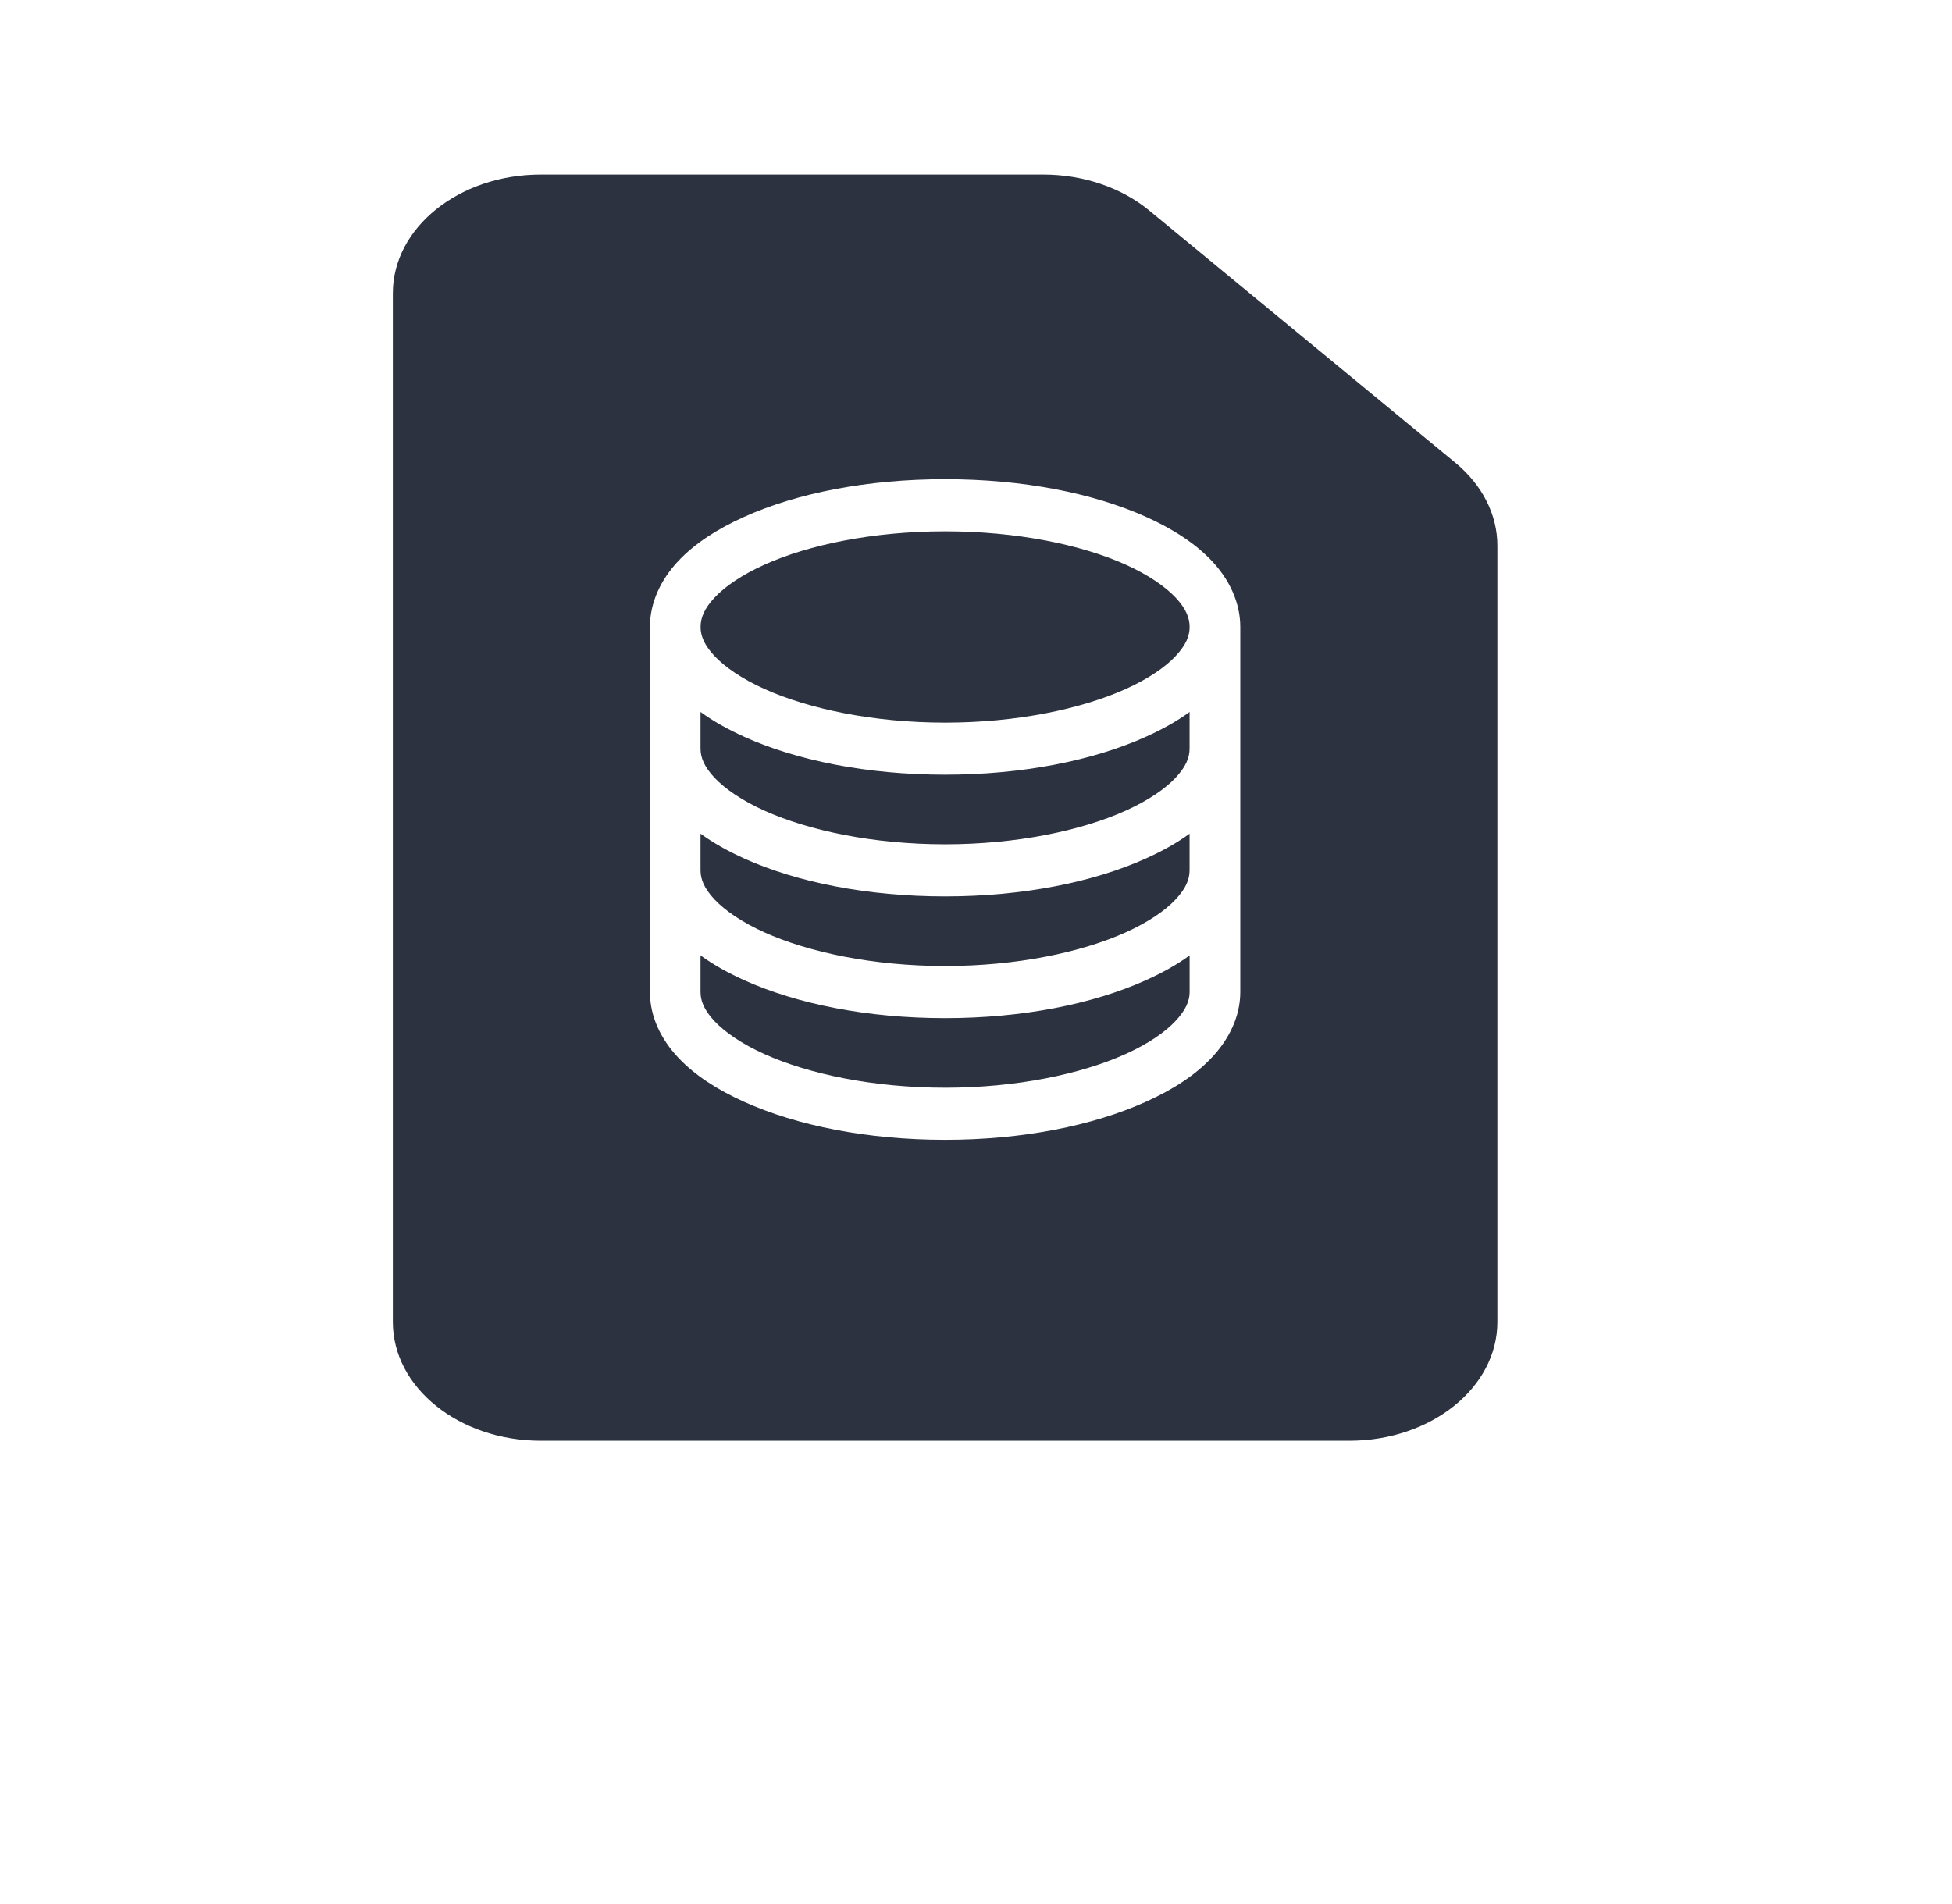 <?xml version="1.0" encoding="UTF-8" standalone="no"?>
<svg
   xmlns:dc="http://purl.org/dc/elements/1.1/"
   xmlns:cc="http://creativecommons.org/ns#"
   xmlns:rdf="http://www.w3.org/1999/02/22-rdf-syntax-ns#"
   xmlns:svg="http://www.w3.org/2000/svg"
   xmlns="http://www.w3.org/2000/svg"
   xmlns:sodipodi="http://sodipodi.sourceforge.net/DTD/sodipodi-0.dtd"
   xmlns:inkscape="http://www.inkscape.org/namespaces/inkscape"
   width="41"
   height="40"
   viewBox="0 0 41 40"
   fill="none"
   version="1.1"
   id="svg47"
   sodipodi:docname="_work.svg">
  <defs
     id="defs51" />
  <sodipodi:namedview
     pagecolor="#ffffff"
     bordercolor="#666666"
     borderopacity="1"
     objecttolerance="10"
     gridtolerance="10"
     guidetolerance="10"
     inkscape:pageopacity="0"
     inkscape:pageshadow="2"
     inkscape:window-width="640"
     inkscape:window-height="480"
     id="namedview49"
     showgrid="false" />
  <path
     fill-rule="evenodd"
     clip-rule="evenodd"
     d="m 24.137,4.421 c -0.585,-0.482 -1.388,-0.754 -2.226,-0.754 h -10.553 c -1.716,0 -3.107,1.116 -3.107,2.494 V 27.773 c 0,1.377 1.391,2.494 3.107,2.494 l 16.986,0 c 1.716,0 3.107,-1.117 3.107,-2.494 v -16.31 c 0,-0.65 -0.316,-1.274 -0.881,-1.74 z m -8.51,6.439 c 1.117,-0.504 2.596,-0.793 4.224,-0.793 1.628,0 3.107,0.29 4.224,0.793 0.558,0.252 1.03,0.553 1.384,0.93 0.354,0.378 0.592,0.859 0.592,1.381 v 7.67 c 0,0.522 -0.243,0.998 -0.598,1.375 -0.354,0.378 -0.825,0.678 -1.384,0.93 -1.117,0.504 -2.591,0.799 -4.218,0.799 -1.628,0 -3.107,-0.295 -4.224,-0.799 -0.558,-0.252 -1.03,-0.553 -1.384,-0.93 -0.354,-0.378 -0.592,-0.853 -0.592,-1.375 v -7.67 c 0,-0.522 0.238,-1.004 0.592,-1.381 0.354,-0.378 0.826,-0.678 1.384,-0.93 z m 8.021,1.004 c -0.935,-0.422 -2.295,-0.702 -3.797,-0.702 -1.502,0 -2.863,0.28 -3.797,0.702 -0.467,0.211 -0.827,0.456 -1.046,0.691 -0.22,0.234 -0.293,0.433 -0.293,0.616 0,0.184 0.074,0.377 0.293,0.611 0.22,0.234 0.579,0.48 1.046,0.691 0.935,0.422 2.295,0.708 3.797,0.708 1.502,0 2.863,-0.286 3.797,-0.708 0.468,-0.211 0.827,-0.456 1.046,-0.691 0.22,-0.234 0.293,-0.427 0.293,-0.611 0,-0.184 -0.074,-0.382 -0.293,-0.616 -0.22,-0.234 -0.579,-0.48 -1.046,-0.691 z m -8.021,3.612 c -0.34,-0.153 -0.645,-0.324 -0.913,-0.519 v 0.77 c 0,0.184 0.074,0.377 0.293,0.611 0.22,0.234 0.579,0.48 1.046,0.691 0.935,0.422 2.295,0.708 3.797,0.708 1.502,0 2.863,-0.286 3.797,-0.708 0.468,-0.211 0.827,-0.456 1.046,-0.691 0.22,-0.234 0.293,-0.427 0.293,-0.611 v -0.77 c -0.268,0.196 -0.574,0.366 -0.913,0.519 -1.117,0.504 -2.596,0.799 -4.224,0.799 -1.628,0 -3.107,-0.295 -4.224,-0.799 z m 0,2.557 c -0.34,-0.153 -0.645,-0.324 -0.913,-0.519 v 0.77 c 0,0.184 0.074,0.377 0.293,0.611 0.22,0.234 0.579,0.48 1.046,0.691 0.935,0.422 2.295,0.708 3.797,0.708 1.502,0 2.863,-0.286 3.797,-0.708 0.468,-0.211 0.827,-0.456 1.046,-0.691 0.22,-0.234 0.293,-0.427 0.293,-0.611 v -0.77 c -0.268,0.196 -0.574,0.366 -0.913,0.519 -1.117,0.504 -2.596,0.799 -4.224,0.799 -1.628,0 -3.107,-0.295 -4.224,-0.799 z m 0,2.557 c -0.34,-0.153 -0.645,-0.324 -0.913,-0.519 v 0.77 c 0,0.184 0.074,0.376 0.293,0.611 0.22,0.234 0.579,0.48 1.046,0.691 0.935,0.422 2.296,0.708 3.797,0.708 1.502,0 2.857,-0.286 3.792,-0.708 0.468,-0.211 0.826,-0.456 1.046,-0.691 0.22,-0.234 0.299,-0.427 0.299,-0.611 v -0.77 c -0.268,0.196 -0.574,0.366 -0.913,0.519 -1.117,0.504 -2.596,0.799 -4.224,0.799 -1.628,0 -3.107,-0.295 -4.224,-0.799 z"
     fill="#2c323f"
     id="path45"
     sodipodi:nodetypes="ssssssssscscscsssscsccsssccsccsccsccsccccsccsccsccscccsccsccsccscccsscsccsccsc" />
</svg>
